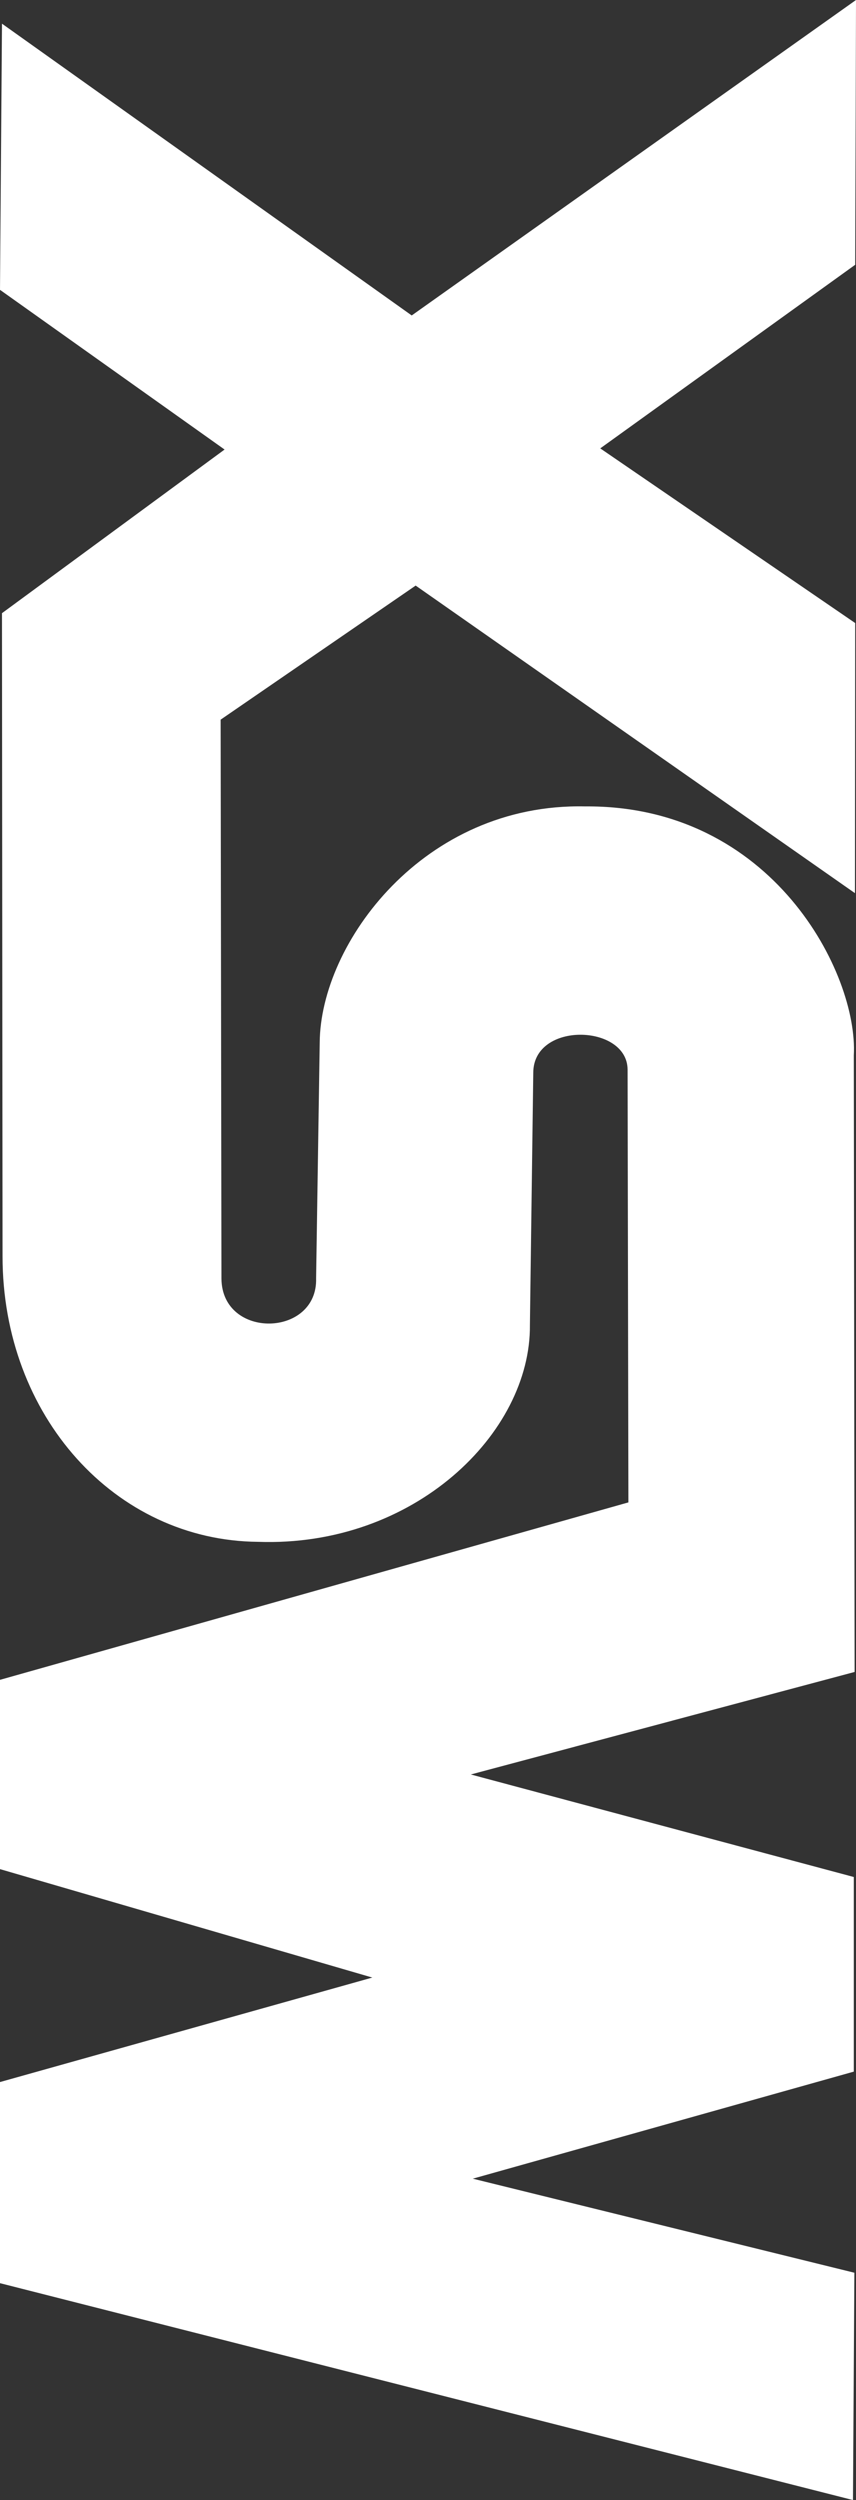 <?xml version="1.0" encoding="UTF-8" standalone="no"?>
<svg
   xmlns:dc="http://purl.org/dc/elements/1.1/"
   xmlns:cc="http://creativecommons.org/ns#"
   xmlns:rdf="http://www.w3.org/1999/02/22-rdf-syntax-ns#"
   xmlns:svg="http://www.w3.org/2000/svg"
   xmlns="http://www.w3.org/2000/svg"
   xml:space="preserve"
   enable-background="new -27.464 0 566.929 234.744"
   viewBox="-27.464 0 170.114 496.403"
   height="496.403"
   width="170.114"
   y="0px"
   x="0px"
   id="svg2"
   version="1.1"><rect x="-27.464" y="0" width="170.114" height="496.403" fill="#333333" stroke="none"/><defs
     id="defs3" /><path
     style="fill:#ffffff"
     d="m 142.047,496.403 -169.511,-43.064 0,-39.932 73.991,-20.749 -73.991,-21.531 0,-37.583 124.883,-35.233 -0.162,-85.964 c -0.088,-9.024 -18.749,-9.578 -18.744,0.668 l -0.668,50.063 c 0.207,21.497 -23.05,44.167 -54.025,43.063 -28.412,-0.229 -50.786,-25.004 -50.778,-56.698 l -0.114,-127.69 44.238,-32.494 -44.629,-31.71 0.392,-52.85 81.428,57.938 L 142.65,0 142.488,52.573 91.826,89.029 142.488,123.71 l -0.047,53.633 -87.301,-61.072 -38.757,26.622 0.162,110.999 c 0.111,12.114 19.169,11.669 18.812,-0.095 l 0.716,-46.768 c 0.127,-19.767 20.668,-47.604 52.736,-46.911 C 126.089,159.816 143.121,193.393 142.211,209.559 l 0.163,122.419 -76.272,20.357 76.109,20.357 0,38.644 -75.718,21.255 75.833,18.677 -0.279,45.135 z"
     id="path2830" /></svg>
